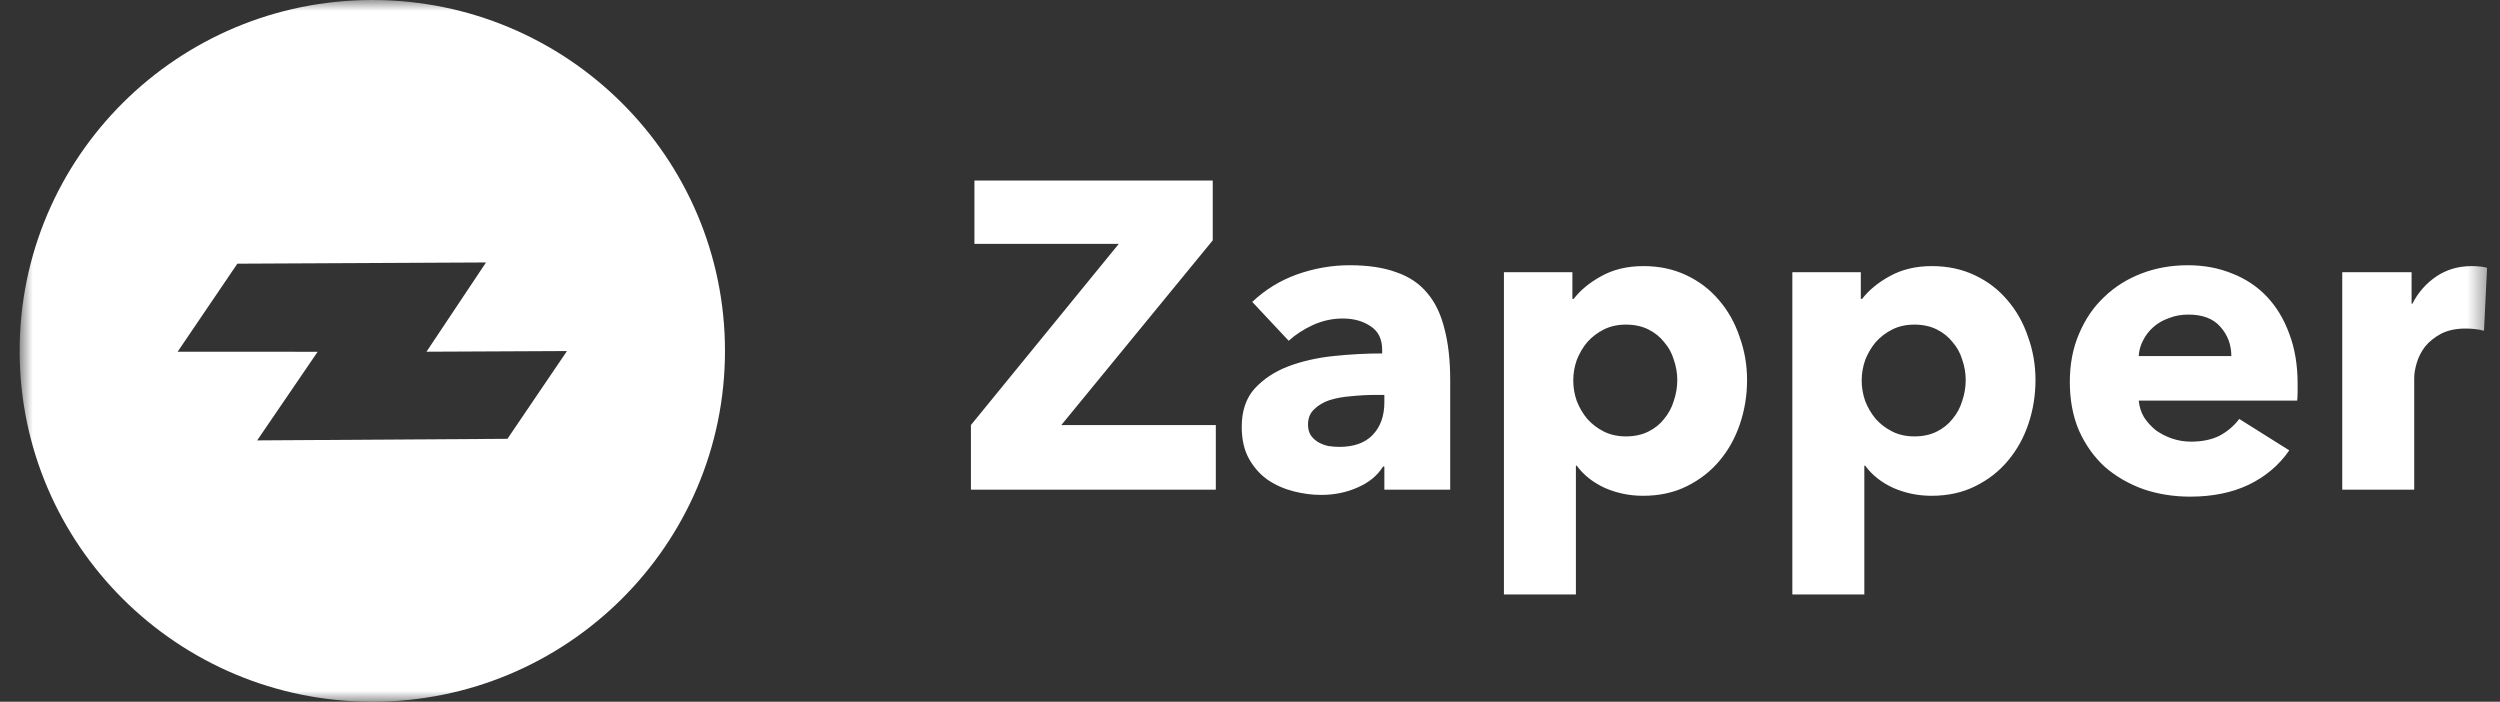 <svg width="114" height="32" viewBox="0 0 114 32" fill="none" xmlns="http://www.w3.org/2000/svg">
    <rect x="0" y="0" width="114" height="32" fill="#333333" stroke="none"/>
    <mask id="mask0_1811_4497" style="mask-type:luminance" maskUnits="userSpaceOnUse" x="0" y="0" width="114" height="32">
        <path d="M113.539 0H0.896V32H113.539V0Z" fill="white"/>
    </mask>
    <g mask="url(#mask0_1811_4497)">
        <path fill-rule="evenodd" clip-rule="evenodd" d="M16.978 0C25.859 0 33.059 7.163 33.059 16C33.059 24.837 25.859 32 16.978 32C8.096 32 0.896 24.837 0.896 16C0.896 7.163 8.096 0 16.978 0ZM22.162 11.968L10.823 12.024L8.1 16.038L14.484 16.041L11.727 20.082L23.139 20.01L25.854 16.008L19.448 16.038L22.162 11.968Z" fill="white"/>
        <path d="M44.274 22.329V19.382L51.018 11.119H44.434V8.232H55.301V10.96L48.397 19.382H55.441V22.329H44.274ZM63.127 18.008H62.707C62.347 18.008 61.98 18.028 61.606 18.068C61.246 18.094 60.919 18.154 60.626 18.247C60.345 18.34 60.112 18.479 59.925 18.665C59.738 18.838 59.645 19.07 59.645 19.362C59.645 19.548 59.685 19.707 59.765 19.84C59.858 19.973 59.972 20.079 60.105 20.159C60.239 20.238 60.392 20.298 60.566 20.338C60.739 20.364 60.906 20.378 61.066 20.378C61.733 20.378 62.24 20.198 62.587 19.84C62.947 19.468 63.127 18.971 63.127 18.347V18.008ZM57.103 13.767C57.69 13.21 58.371 12.791 59.145 12.513C59.932 12.234 60.732 12.095 61.546 12.095C62.387 12.095 63.094 12.201 63.667 12.413C64.254 12.612 64.728 12.931 65.088 13.369C65.449 13.794 65.709 14.338 65.869 15.002C66.042 15.652 66.129 16.428 66.129 17.331V22.329H63.127V21.273H63.067C62.813 21.685 62.427 22.004 61.906 22.229C61.399 22.455 60.846 22.568 60.245 22.568C59.845 22.568 59.431 22.515 59.005 22.409C58.578 22.302 58.184 22.13 57.824 21.891C57.477 21.652 57.19 21.333 56.963 20.935C56.736 20.537 56.623 20.046 56.623 19.462C56.623 18.745 56.816 18.167 57.203 17.729C57.604 17.291 58.111 16.953 58.724 16.714C59.351 16.475 60.045 16.316 60.806 16.236C61.566 16.156 62.307 16.117 63.027 16.117V15.957C63.027 15.466 62.853 15.108 62.507 14.882C62.16 14.643 61.733 14.524 61.226 14.524C60.759 14.524 60.305 14.623 59.865 14.822C59.438 15.021 59.071 15.26 58.764 15.539L57.103 13.767ZM79.666 17.331C79.666 18.021 79.559 18.685 79.345 19.322C79.132 19.959 78.819 20.524 78.405 21.015C78.004 21.493 77.511 21.878 76.924 22.169C76.337 22.462 75.669 22.608 74.923 22.608C74.309 22.608 73.728 22.488 73.181 22.249C72.635 21.997 72.208 21.659 71.901 21.234H71.861V27.108H68.579V12.413H71.701V13.628H71.761C72.067 13.229 72.487 12.884 73.021 12.592C73.568 12.287 74.209 12.134 74.943 12.134C75.663 12.134 76.317 12.274 76.904 12.553C77.491 12.831 77.984 13.21 78.385 13.687C78.799 14.165 79.112 14.723 79.325 15.36C79.552 15.984 79.666 16.641 79.666 17.331ZM76.484 17.331C76.484 17.013 76.43 16.701 76.323 16.395C76.23 16.09 76.083 15.825 75.883 15.599C75.697 15.36 75.457 15.168 75.163 15.021C74.869 14.875 74.529 14.802 74.142 14.802C73.768 14.802 73.435 14.875 73.141 15.021C72.848 15.168 72.595 15.36 72.381 15.599C72.181 15.838 72.021 16.11 71.901 16.415C71.794 16.721 71.741 17.032 71.741 17.351C71.741 17.67 71.794 17.982 71.901 18.287C72.021 18.592 72.181 18.864 72.381 19.103C72.595 19.342 72.848 19.535 73.141 19.681C73.435 19.827 73.768 19.9 74.142 19.9C74.529 19.9 74.869 19.827 75.163 19.681C75.457 19.535 75.697 19.342 75.883 19.103C76.083 18.864 76.23 18.592 76.323 18.287C76.43 17.968 76.484 17.65 76.484 17.331ZM92.818 17.331C92.818 18.021 92.712 18.685 92.498 19.322C92.285 19.959 91.971 20.524 91.557 21.015C91.157 21.493 90.664 21.878 90.076 22.169C89.49 22.462 88.823 22.608 88.075 22.608C87.462 22.608 86.882 22.488 86.334 22.249C85.787 21.997 85.361 21.659 85.053 21.234H85.013V27.108H81.731V12.413H84.853V13.628H84.913C85.221 13.229 85.641 12.884 86.174 12.592C86.722 12.287 87.362 12.134 88.095 12.134C88.816 12.134 89.47 12.274 90.056 12.553C90.644 12.831 91.137 13.21 91.537 13.687C91.951 14.165 92.265 14.723 92.478 15.36C92.705 15.984 92.818 16.641 92.818 17.331ZM89.636 17.331C89.636 17.013 89.583 16.701 89.476 16.395C89.383 16.09 89.236 15.825 89.036 15.599C88.849 15.36 88.609 15.168 88.315 15.021C88.022 14.875 87.682 14.802 87.295 14.802C86.922 14.802 86.588 14.875 86.294 15.021C86.001 15.168 85.747 15.36 85.534 15.599C85.334 15.838 85.173 16.11 85.053 16.415C84.947 16.721 84.893 17.032 84.893 17.351C84.893 17.67 84.947 17.982 85.053 18.287C85.173 18.592 85.334 18.864 85.534 19.103C85.747 19.342 86.001 19.535 86.294 19.681C86.588 19.827 86.922 19.9 87.295 19.9C87.682 19.9 88.022 19.827 88.315 19.681C88.609 19.535 88.849 19.342 89.036 19.103C89.236 18.864 89.383 18.592 89.476 18.287C89.583 17.968 89.636 17.65 89.636 17.331ZM101.749 16.236C101.749 15.718 101.582 15.274 101.249 14.902C100.928 14.53 100.441 14.345 99.788 14.345C99.467 14.345 99.174 14.398 98.907 14.504C98.64 14.597 98.407 14.729 98.207 14.902C98.007 15.075 97.846 15.28 97.726 15.519C97.606 15.745 97.539 15.984 97.526 16.236H101.749ZM104.771 17.49C104.771 17.623 104.771 17.756 104.771 17.889C104.771 18.021 104.764 18.148 104.751 18.267H97.526C97.553 18.546 97.633 18.798 97.766 19.024C97.913 19.249 98.093 19.448 98.307 19.621C98.533 19.78 98.78 19.906 99.047 19.999C99.327 20.092 99.614 20.139 99.908 20.139C100.428 20.139 100.868 20.046 101.229 19.86C101.589 19.661 101.882 19.409 102.109 19.103L104.391 20.537C103.923 21.214 103.303 21.738 102.529 22.11C101.769 22.468 100.881 22.647 99.868 22.647C99.12 22.647 98.413 22.535 97.746 22.309C97.079 22.07 96.492 21.732 95.985 21.293C95.491 20.842 95.097 20.291 94.805 19.641C94.524 18.99 94.384 18.247 94.384 17.411C94.384 16.601 94.524 15.871 94.805 15.221C95.085 14.557 95.465 13.999 95.945 13.548C96.425 13.083 96.992 12.725 97.646 12.473C98.299 12.221 99.007 12.095 99.768 12.095C100.501 12.095 101.175 12.221 101.789 12.473C102.402 12.712 102.93 13.063 103.37 13.528C103.81 13.993 104.15 14.557 104.391 15.221C104.644 15.884 104.771 16.641 104.771 17.49ZM113.27 15.081C113.123 15.041 112.977 15.015 112.829 15.002C112.697 14.988 112.563 14.982 112.429 14.982C111.989 14.982 111.616 15.061 111.308 15.221C111.015 15.38 110.775 15.572 110.588 15.798C110.415 16.024 110.288 16.269 110.208 16.535C110.128 16.8 110.088 17.032 110.088 17.232V22.329H106.806V12.413H109.968V13.847H110.008C110.261 13.342 110.622 12.931 111.088 12.612C111.556 12.294 112.096 12.134 112.709 12.134C112.843 12.134 112.97 12.141 113.09 12.154C113.223 12.168 113.33 12.187 113.41 12.214L113.27 15.081Z" fill="white"/>
    </g>
</svg>

